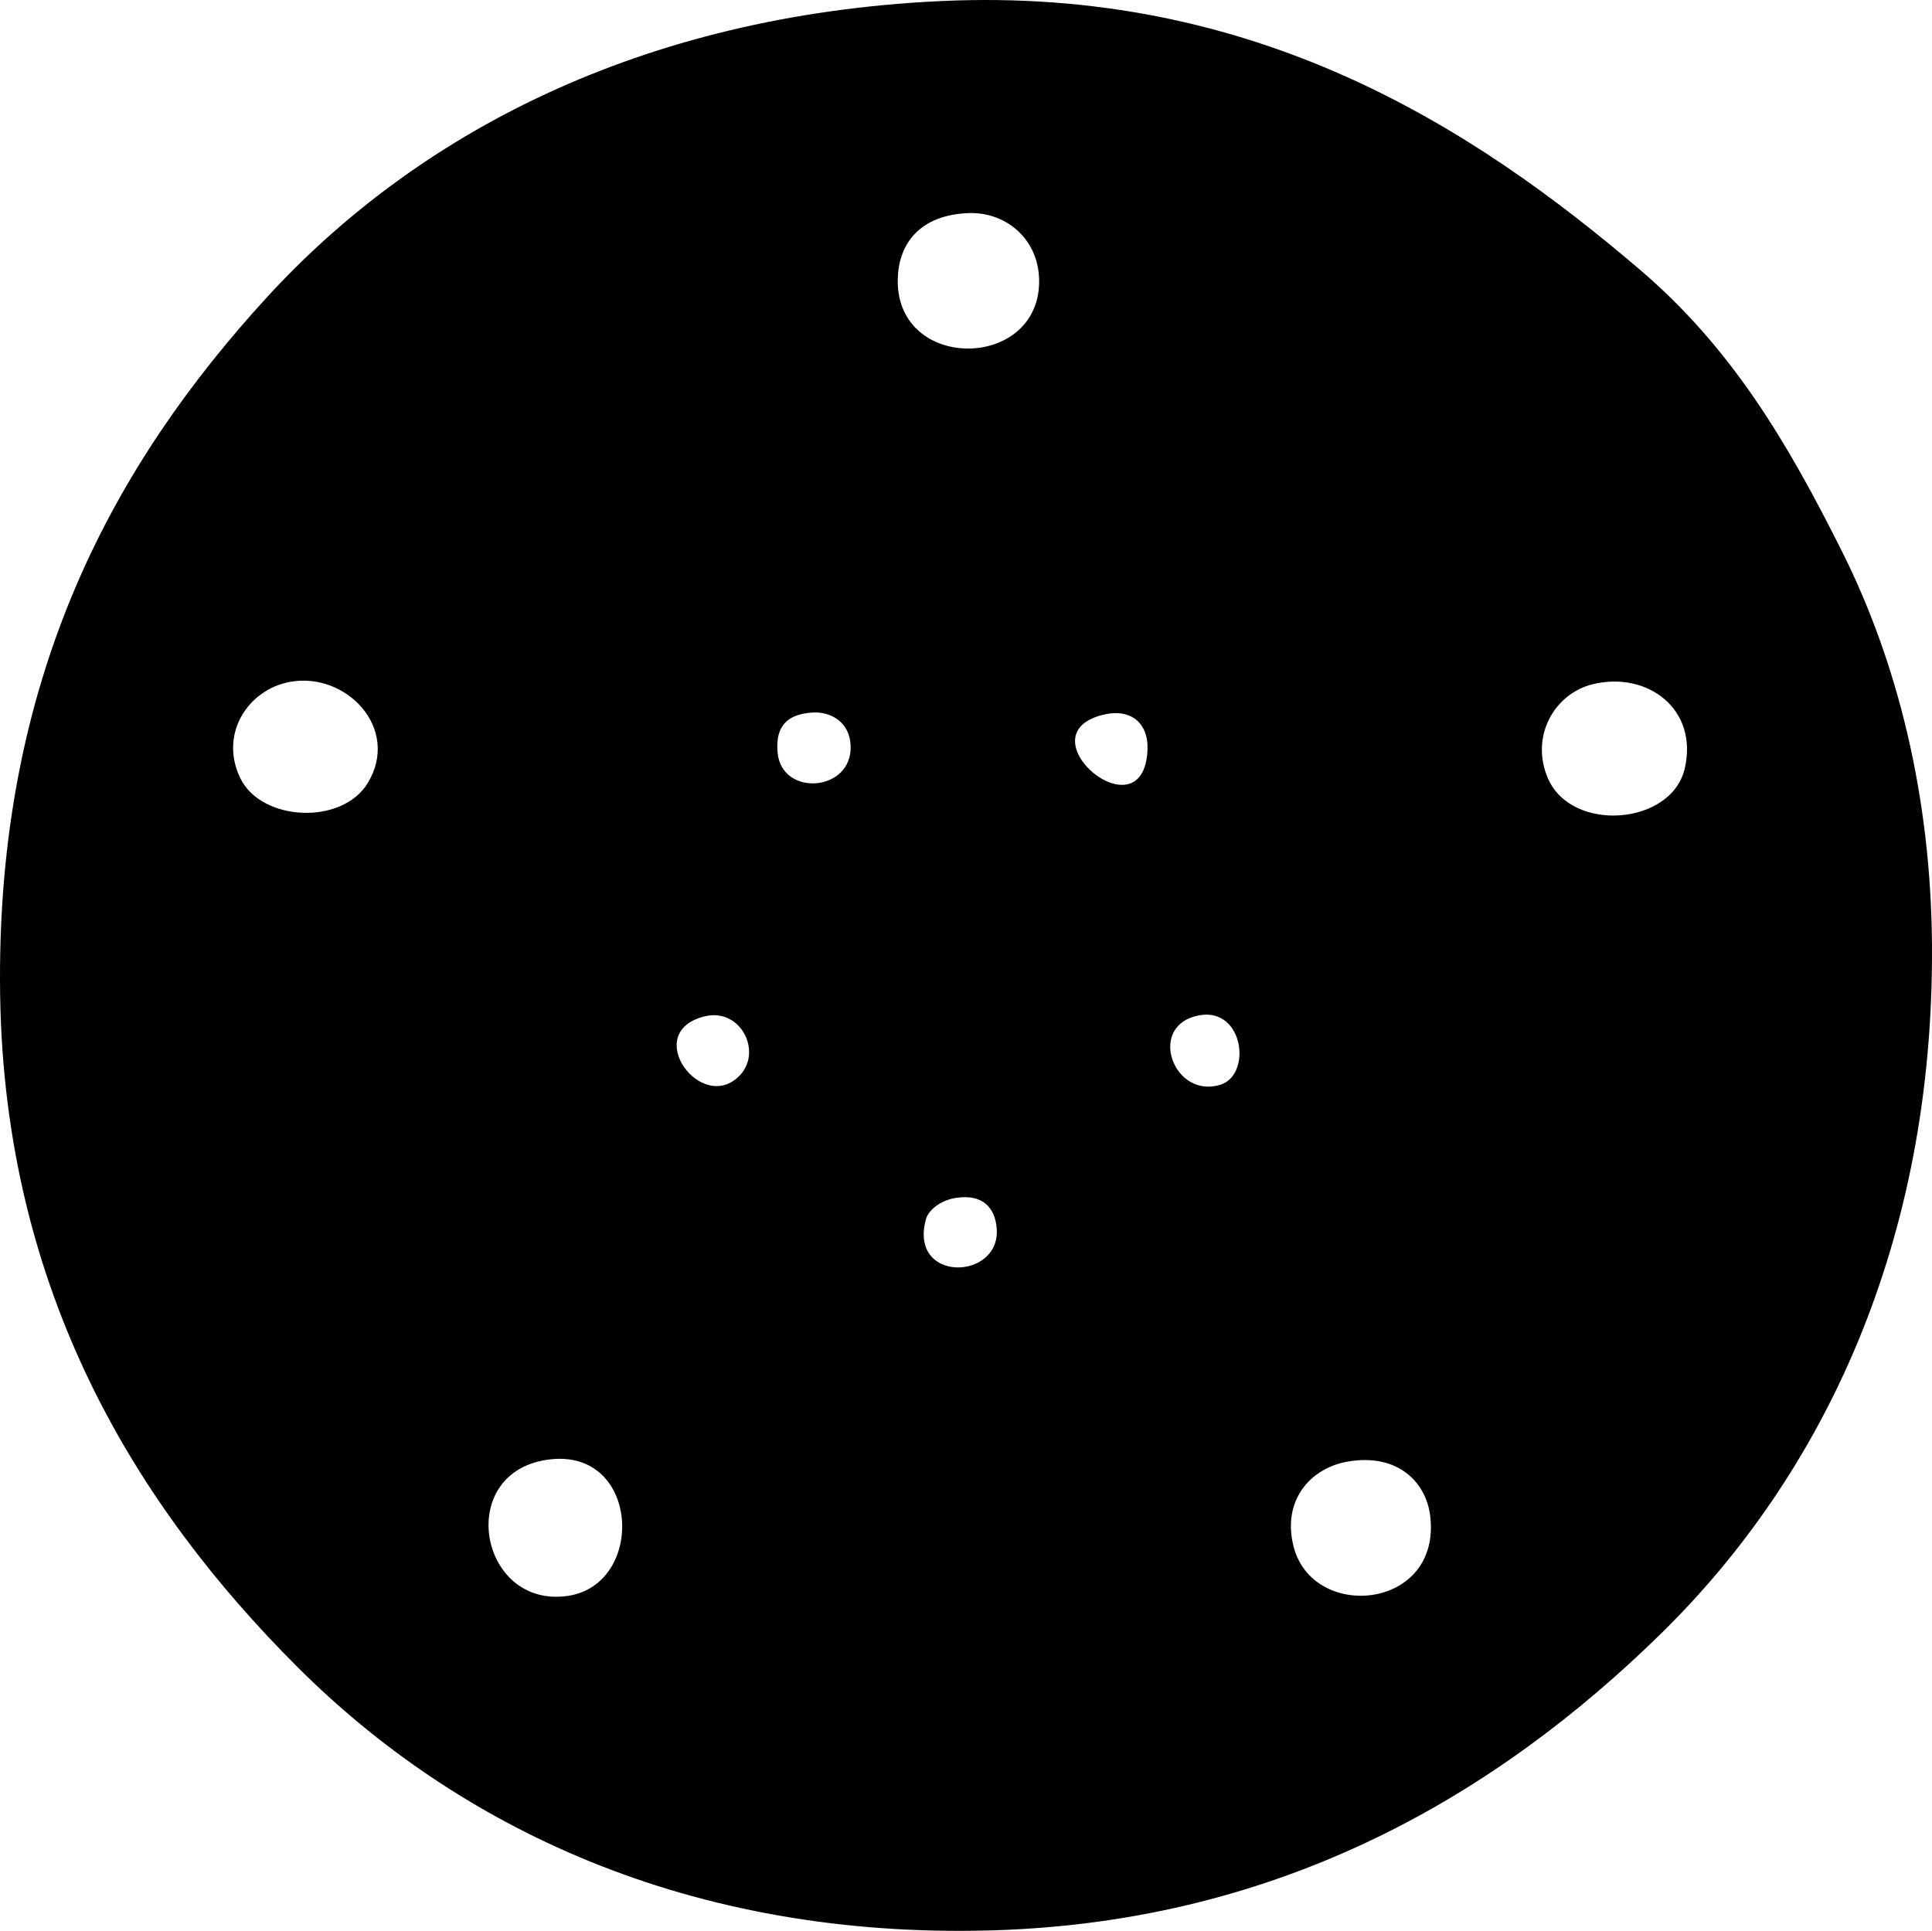 <?xml version="1.0" encoding="iso-8859-1"?>
<!-- Generator: Adobe Illustrator 19.2.0, SVG Export Plug-In . SVG Version: 6.00 Build 0)  -->
<svg version="1.1" xmlns="http://www.w3.org/2000/svg" xmlns:xlink="http://www.w3.org/1999/xlink" x="0px" y="0px"
	 viewBox="0 0 98.336 98.289" style="enable-background:new 0 0 98.336 98.289;" xml:space="preserve">
<g id="Aldrich_x5F_Eastman_x5F_Waltch">
	<path style="fill-rule:evenodd;clip-rule:evenodd;" d="M47.853,0.056c16.034-0.764,27.144,6.44,35.613,13.67
		c4.644,3.965,7.481,8.723,10.312,14.39c2.768,5.54,4.51,12.343,4.557,20.025c0.093,15.146-5.55,26.938-13.79,35.015
		c-8.294,8.13-19.267,14.682-34.055,15.109c-15.518,0.448-27.271-5.329-35.374-13.43C6.996,76.715,0.24,65.858,0.007,50.659
		c-0.249-16.325,5.949-27.181,13.55-35.494C21.153,6.858,32.545,0.784,47.853,0.056z M45.694,14.325
		c0.016,4.556,7.061,4.517,7.195,0.12c0.068-2.227-1.663-3.671-3.598-3.598C46.808,10.943,45.688,12.424,45.694,14.325z
		 M12.239,39.627c1.076,2.19,5.168,2.387,6.475,0.24c1.693-2.781-1.1-5.684-3.957-5.156C12.607,35.108,11.138,37.389,12.239,39.627z
		 M78.79,39.627c1.21,2.783,6.271,2.378,6.954-0.48c0.73-3.054-1.905-4.997-4.676-4.317C79.084,35.318,77.873,37.521,78.79,39.627z
		 M39.579,38.308c0.201,2.275,3.823,2.009,3.717-0.359c-0.054-1.217-1.037-1.728-1.918-1.679
		C39.853,36.354,39.479,37.187,39.579,38.308z M58.405,38.188c0.066-1.395-0.863-2.155-2.278-1.799
		C52.013,37.425,58.196,42.625,58.405,38.188z M37.66,54.736c1.157-1.22,0.023-3.45-1.799-2.998
		C32.593,52.55,35.726,56.776,37.66,54.736z M62.122,55.216c1.657-0.521,1.159-4.175-1.319-3.478
		C58.432,52.405,59.787,55.95,62.122,55.216z M47.133,62.051c-0.912,3.271,3.812,3.143,3.598,0.48
		c-0.087-1.075-0.728-1.746-2.039-1.559C47.839,61.093,47.251,61.627,47.133,62.051z M28.907,81.237
		c3.927-0.58,3.681-7.41-0.84-6.955C23.094,74.782,24.334,81.912,28.907,81.237z M65.839,78.718
		c0.977,3.851,7.544,3.233,6.955-1.559c-0.21-1.707-1.646-3.196-4.197-2.758C66.696,74.729,65.246,76.378,65.839,78.718z"/>
</g>
<g id="Layer_1">
</g>
</svg>
